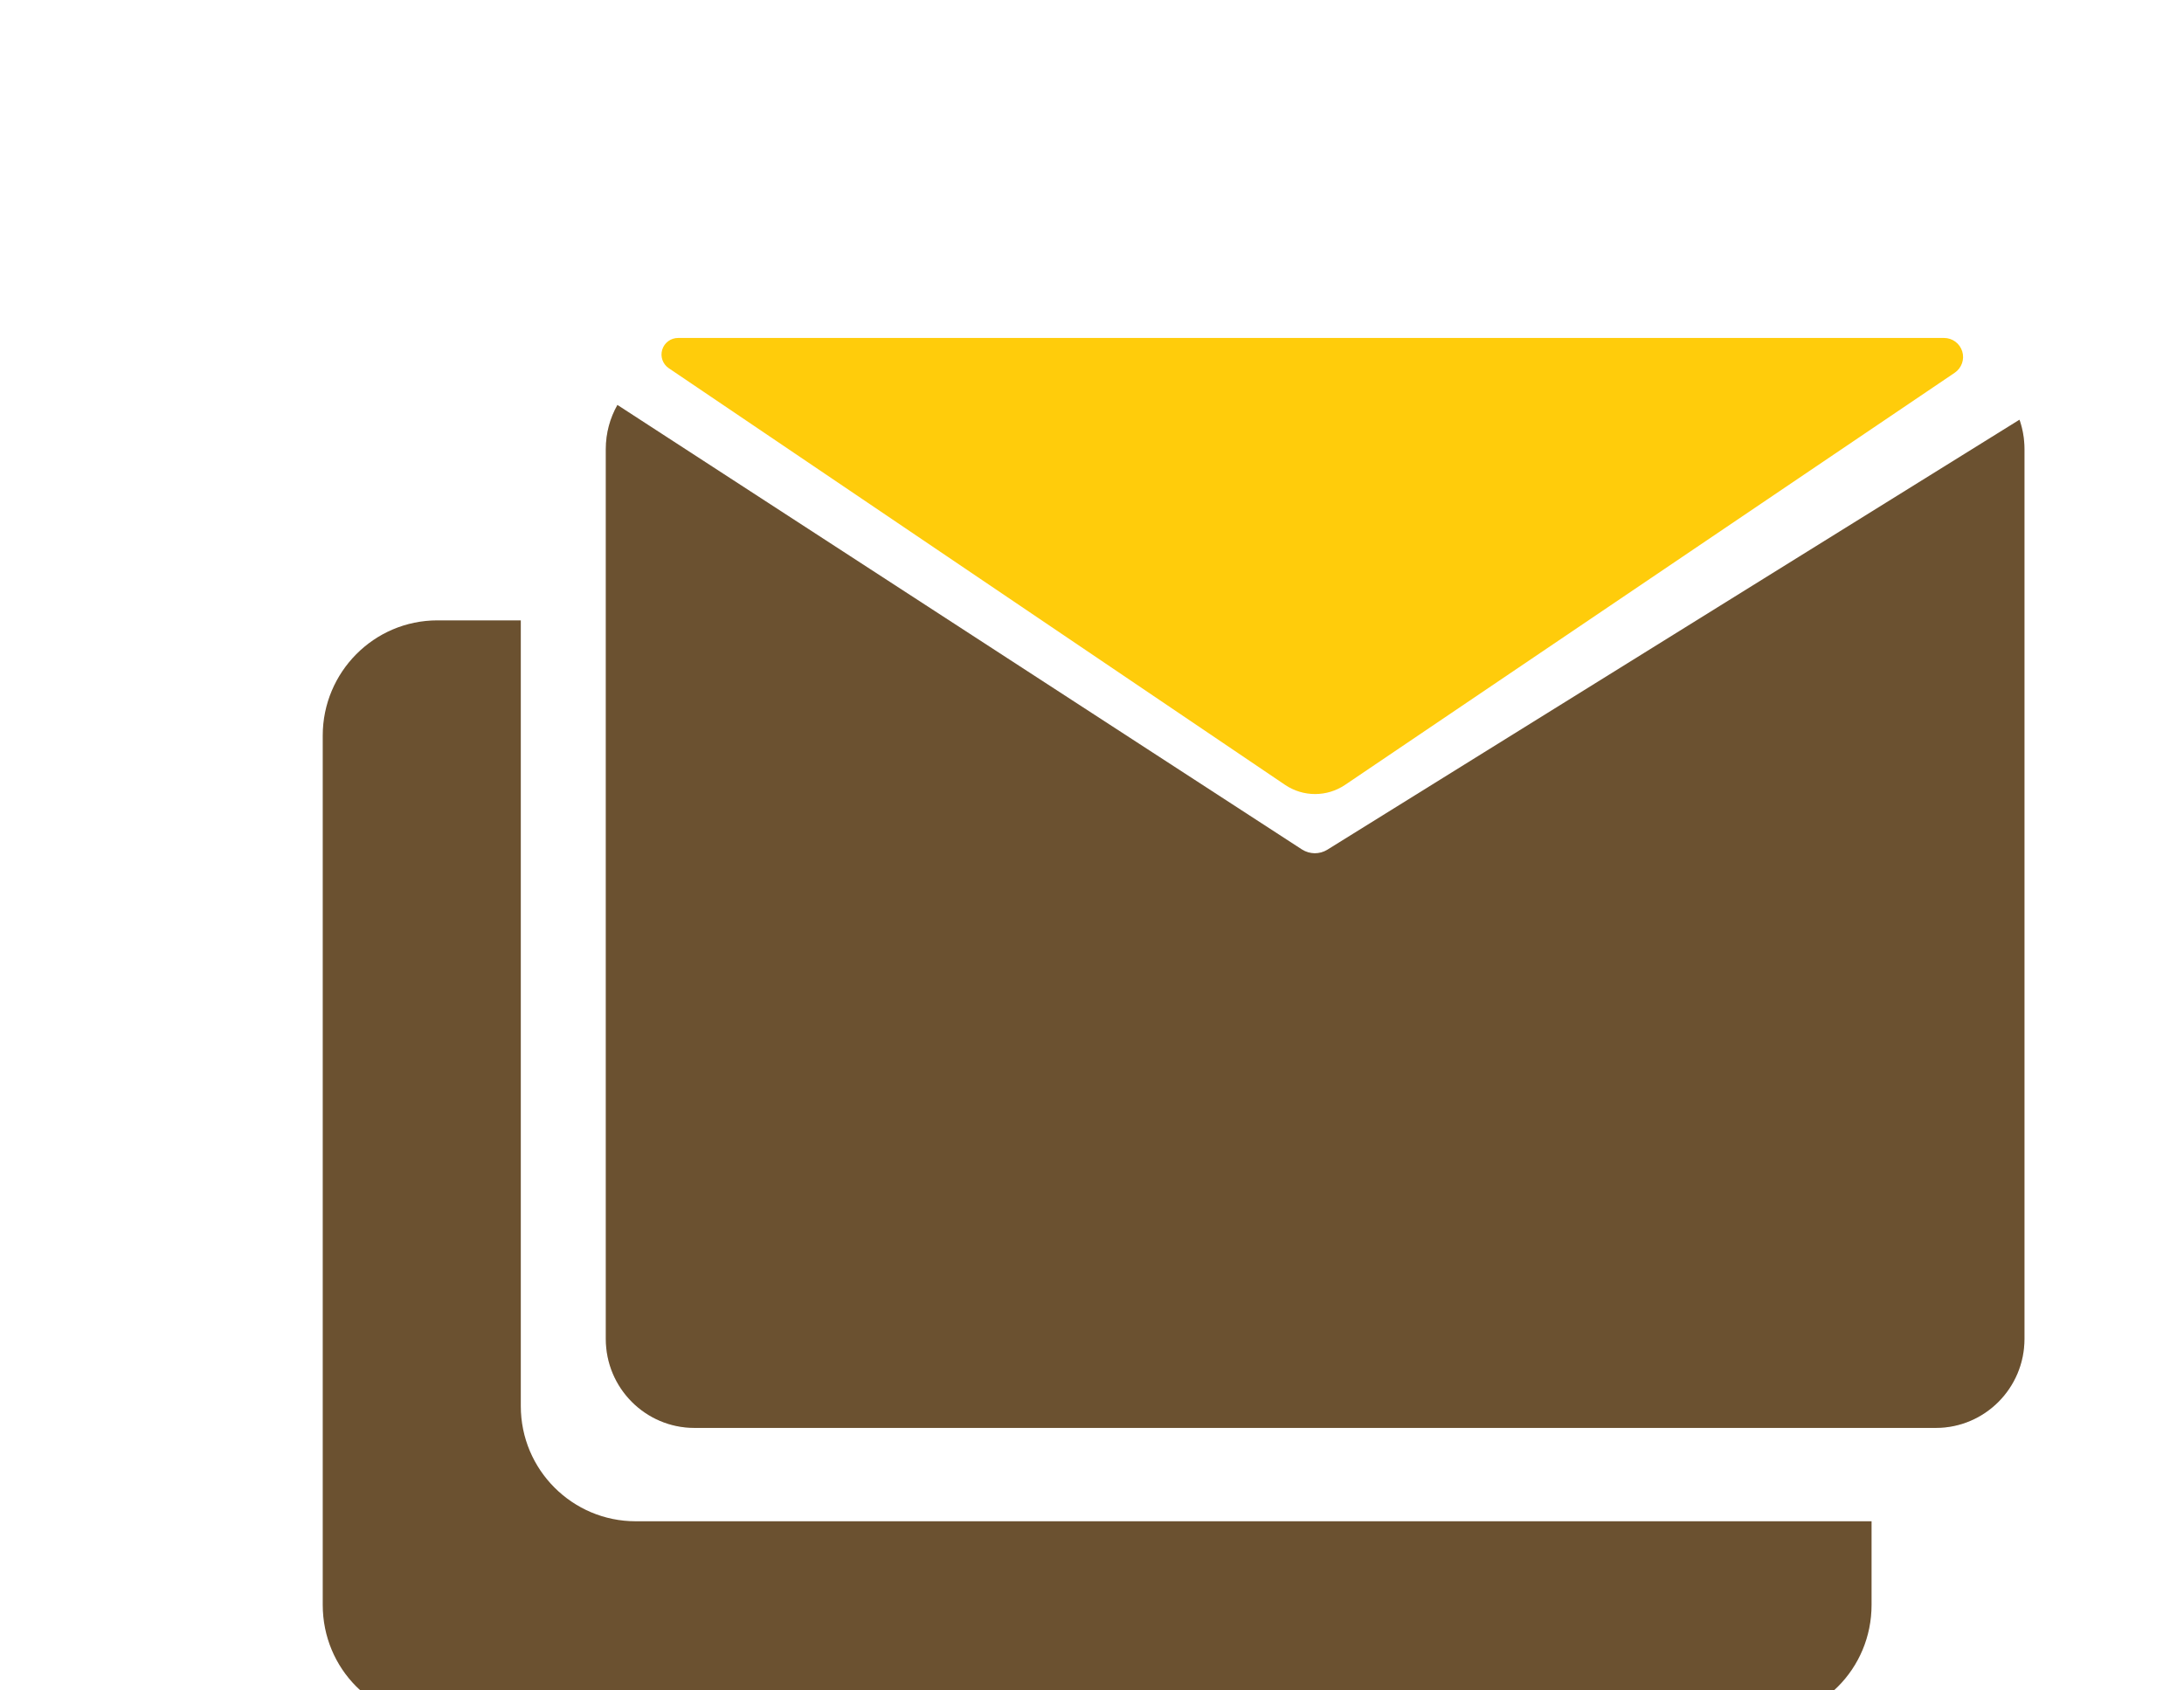 <?xml version="1.0" encoding="UTF-8" standalone="no"?>
<!DOCTYPE svg PUBLIC "-//W3C//DTD SVG 1.1//EN" "http://www.w3.org/Graphics/SVG/1.1/DTD/svg11.dtd">
<svg width="100%" height="100%" viewBox="0 0 31 24" version="1.1" xmlns="http://www.w3.org/2000/svg" xmlns:xlink="http://www.w3.org/1999/xlink" xml:space="preserve" xmlns:serif="http://www.serif.com/" style="fill-rule:evenodd;clip-rule:evenodd;stroke-linejoin:round;stroke-miterlimit:2;">
    <g transform="matrix(1,0,0,1,-2470,-1521)">
        <g transform="matrix(0.261,0,0,0.262,1705.77,1137.64)">
            <g transform="matrix(3.836,0,0,3.822,-6027.71,-4353.58)">
                <rect x="2335.68" y="1523.06" width="29.976" height="22.98" style="fill:none;"/>
            </g>
            <g transform="matrix(4.822,0,0,4.822,2961.03,1482.72)">
                <path d="M0.131,0.504C0.048,0.65 0,0.82 0,1L0,11C0,11.552 0.448,12 1,12L15,12C15.552,12 16,11.552 16,11L16,1C16,0.884 15.98,0.773 15.944,0.67C15.944,0.67 9.221,4.832 8.14,5.501C8.051,5.557 7.938,5.555 7.85,5.499C6.782,4.807 0.131,0.504 0.131,0.504ZM1.193,0L15,0C15.039,0 15.078,0.002 15.116,0.007L8.006,4.408L1.193,0Z" style="fill:rgb(134,101,60);"/>
            </g>
            <g transform="matrix(4.822,0,0,4.822,2961.03,1482.72)">
                <path d="M0.131,0.504C0.048,0.65 0,0.82 0,1L0,11C0,11.552 0.448,12 1,12L15,12C15.552,12 16,11.552 16,11L16,1C16,0.884 15.98,0.773 15.944,0.67C15.944,0.67 9.21,4.839 8.137,5.503C8.05,5.557 7.939,5.556 7.853,5.5C6.792,4.814 0.131,0.504 0.131,0.504ZM1.193,0L15,0C15.039,0 15.078,0.002 15.116,0.007L8.006,4.408L1.193,0Z" style="fill-opacity:0.2;"/>
            </g>
            <g transform="matrix(4.623,0,0,4.623,-8474.33,-5715.75)">
                <path d="M2472.58,1560.15L2472.58,1569.36C2472.58,1570.11 2473.19,1570.71 2473.93,1570.71L2488.47,1570.71L2488.47,1571.69C2488.47,1572.44 2487.87,1573.04 2487.12,1573.04L2471.6,1573.04C2470.85,1573.04 2470.25,1572.44 2470.25,1571.69L2470.25,1561.5C2470.25,1560.76 2470.85,1560.15 2471.6,1560.15L2472.58,1560.15Z" style="fill:rgb(107,81,48);"/>
            </g>
            <g transform="matrix(4.822,0,0,4.822,2962.02,1481.52)">
                <path d="M8.133,5.022C7.928,5.16 7.66,5.16 7.455,5.022C6.223,4.191 1.975,1.33 0.505,0.34C0.437,0.294 0.407,0.21 0.431,0.132C0.455,0.053 0.528,-0 0.61,0C3.071,0 12.267,0 14.888,0C14.982,0 15.065,0.061 15.093,0.151C15.121,0.241 15.086,0.338 15.008,0.391C13.473,1.425 9.345,4.205 8.133,5.022Z" style="fill:rgb(255,204,11);fill-rule:nonzero;"/>
            </g>
        </g>
    </g>
</svg>
